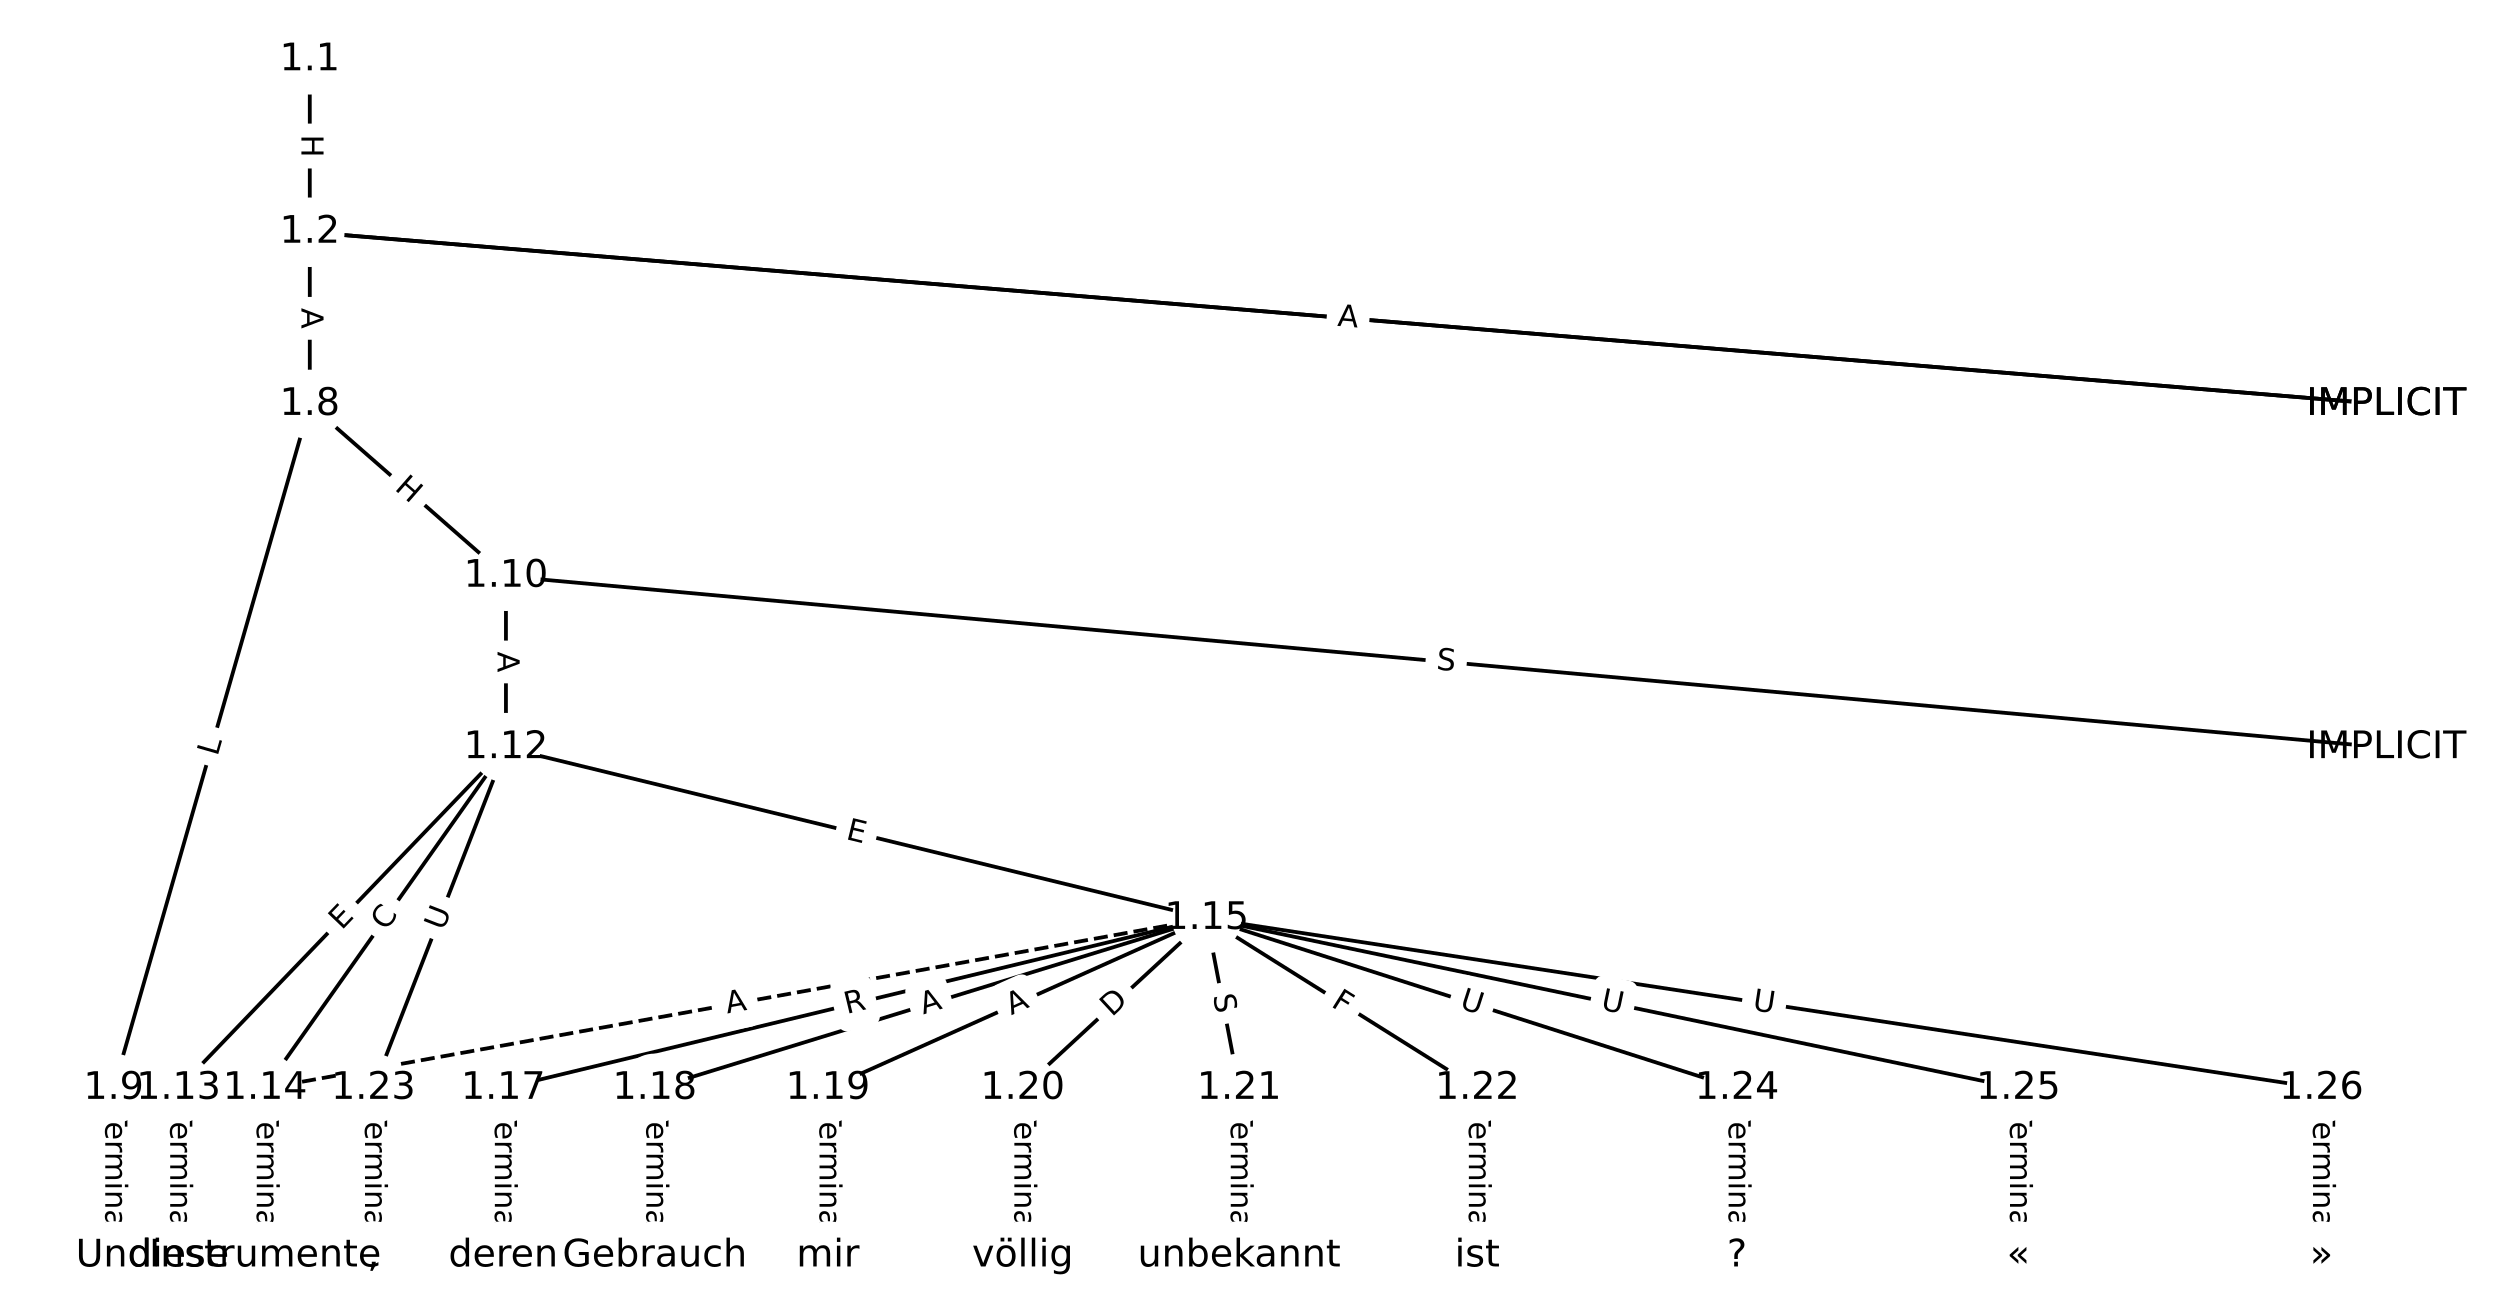 <?xml version="1.0" encoding="UTF-8"?>
<!DOCTYPE svg  PUBLIC '-//W3C//DTD SVG 1.1//EN'  'http://www.w3.org/Graphics/SVG/1.1/DTD/svg11.dtd'>
<svg width="658.67pt" height="346.67pt" version="1.1" viewBox="0 0 658.67 346.67" xmlns="http://www.w3.org/2000/svg" xmlns:xlink="http://www.w3.org/1999/xlink">
<defs>
<style type="text/css">*{stroke-linecap:butt;stroke-linejoin:round;}</style>
</defs>
<path d="m0 346.67h658.67v-346.67h-658.67z" fill="#fff"/>
<g fill="none" stroke="#000">
<path d="m81.62 15.758v45.438" clip-path="url(#a)"/>
<path d="m81.62 61.195 547.11 45.362" clip-path="url(#a)"/>
<path d="m81.62 61.195 547.11 45.362" clip-path="url(#a)"/>
<path d="m81.62 61.195v45.362" clip-path="url(#a)"/>
<path d="m81.62 106.56-51.681 180.2" clip-path="url(#a)"/>
<path d="m81.62 106.56 51.681 45.27" clip-path="url(#a)"/>
<path d="m29.939 286.76v44.154" clip-path="url(#a)"/>
<path d="m133.3 151.83 495.43 45.156" clip-path="url(#a)"/>
<path d="m133.3 151.83v45.156" clip-path="url(#a)"/>
<path d="m133.3 196.98-86.254 89.771" clip-path="url(#a)"/>
<path d="m133.3 196.98-63.443 89.771" clip-path="url(#a)"/>
<path d="m133.3 196.98 184.63 45.003" clip-path="url(#a)"/>
<path d="m133.3 196.98-34.929 89.771" clip-path="url(#a)"/>
<path d="m47.048 286.76v44.154" clip-path="url(#a)"/>
<path d="m69.859 286.76v44.154" clip-path="url(#a)"/>
<path d="m317.93 241.99-248.07 44.768" clip-path="url(#a)" stroke-dasharray="3.7,1.6"/>
<path d="m317.93 241.99-185.34 44.768" clip-path="url(#a)"/>
<path d="m317.93 241.99-145.42 44.768" clip-path="url(#a)"/>
<path d="m317.93 241.99-99.798 44.768" clip-path="url(#a)"/>
<path d="m317.93 241.99-48.473 44.768" clip-path="url(#a)"/>
<path d="m317.93 241.99 8.554 44.768" clip-path="url(#a)"/>
<path d="m317.93 241.99 71.284 44.768" clip-path="url(#a)"/>
<path d="m317.93 241.99 139.72 44.768" clip-path="url(#a)"/>
<path d="m317.93 241.99 213.85 44.768" clip-path="url(#a)"/>
<path d="m317.93 241.99 293.69 44.768" clip-path="url(#a)"/>
<path d="m132.59 286.76v44.154" clip-path="url(#a)"/>
<path d="m172.51 286.76v44.154" clip-path="url(#a)"/>
<path d="m218.13 286.76v44.154" clip-path="url(#a)"/>
<path d="m269.45 286.76v44.154" clip-path="url(#a)"/>
<path d="m326.48 286.76v44.154" clip-path="url(#a)"/>
<path d="m389.21 286.76v44.154" clip-path="url(#a)"/>
<path d="m98.372 286.76v44.154" clip-path="url(#a)"/>
<path d="m457.65 286.76v44.154" clip-path="url(#a)"/>
<path d="m531.78 286.76v44.154" clip-path="url(#a)"/>
<path d="m611.62 286.76v44.154" clip-path="url(#a)"/>
</g>
<path d="m75.349 35.468v6.016q0 2.4 2.4 2.4h7.742q2.4 0 2.4-2.4v-6.016q0-2.4-2.4-2.4h-7.742q-2.4 0-2.4 2.4z" clip-path="url(#a)" fill="#fff" stroke="#fff"/>
<g clip-path="url(#a)">
<defs>
<path id="aa" d="m9.812 72.906h9.859v-29.891h35.844v29.891h9.859v-72.906h-9.859v34.719h-35.844v-34.719h-9.859z"/>
</defs>
<g transform="translate(79.413 35.468) rotate(90) scale(.08 -.08)">
<use xlink:href="#aa"/>
</g>
</g>
<path d="m352.25 89.927 4.807 0.399q2.392 0.198 2.59-2.193l0.64-7.716q0.198-2.392-2.193-2.59l-4.807-0.399q-2.392-0.198-2.59 2.193l-0.64 7.716q-0.198 2.392 2.193 2.59z" clip-path="url(#a)" fill="#fff" stroke="#fff"/>
<g clip-path="url(#a)">
<defs>
<path id="q" d="m19.672 64.797v-27.391h12.406q6.891 0 10.641 3.562 3.766 3.562 3.766 10.156 0 6.547-3.766 10.109-3.75 3.562-10.641 3.562zm-9.859 8.109h22.266q12.266 0 18.531-5.547 6.281-5.547 6.281-16.234 0-10.797-6.281-16.312-6.266-5.516-18.531-5.516h-12.406v-29.297h-9.859z"/>
</defs>
<g transform="translate(352.59 85.877) rotate(4.74) scale(.08 -.08)">
<use xlink:href="#q"/>
</g>
</g>
<path d="m351.93 89.9 5.454 0.452q2.392 0.198 2.59-2.193l0.64-7.716q0.198-2.392-2.193-2.59l-5.454-0.452q-2.392-0.198-2.59 2.193l-0.64 7.716q-0.198 2.392 2.193 2.59z" clip-path="url(#a)" fill="#fff" stroke="#fff"/>
<g clip-path="url(#a)">
<defs>
<path id="o" d="m34.188 63.188-13.391-36.281h26.812zm-5.578 9.719h11.188l27.781-72.906h-10.25l-6.641 18.703h-32.859l-6.641-18.703h-10.406z"/>
</defs>
<g transform="translate(352.26 85.85) rotate(4.74) scale(.08 -.08)">
<use xlink:href="#o"/>
</g>
</g>
<path d="m75.349 81.14v5.473q0 2.4 2.4 2.4h7.742q2.4 0 2.4-2.4v-5.473q0-2.4-2.4-2.4h-7.742q-2.4 0-2.4 2.4z" clip-path="url(#a)" fill="#fff" stroke="#fff"/>
<g clip-path="url(#a)">
<g transform="translate(79.413 81.14) rotate(90) scale(.08 -.08)">
<use xlink:href="#o"/>
</g>
</g>
<path d="m61.194 200.53 1.229-4.285q0.662-2.307-1.645-2.969l-7.442-2.135q-2.307-0.662-2.969 1.645l-1.229 4.285q-0.662 2.307 1.645 2.969l7.442 2.135q2.307 0.662 2.969-1.645z" clip-path="url(#a)" fill="#fff" stroke="#fff"/>
<g clip-path="url(#a)">
<defs>
<path id="r" d="m9.812 72.906h9.859v-64.609h35.5v-8.297h-45.359z"/>
</defs>
<g transform="translate(57.287 199.41) rotate(-73.997) scale(.08 -.08)">
<use xlink:href="#r"/>
</g>
</g>
<path d="m101.07 131.93 4.526 3.964q1.805 1.581 3.387-0.224l5.102-5.824q1.581-1.805-0.224-3.387l-4.526-3.964q-1.805-1.581-3.387 0.224l-5.102 5.824q-1.581 1.805 0.224 3.387z" clip-path="url(#a)" fill="#fff" stroke="#fff"/>
<g clip-path="url(#a)">
<g transform="translate(103.74 128.87) rotate(41.217) scale(.08 -.08)">
<use xlink:href="#aa"/>
</g>
</g>
<path d="m23.668 291.93v33.808q0 2.4 2.4 2.4h7.742q2.4 0 2.4-2.4v-33.808q0-2.4-2.4-2.4h-7.742q-2.4 0-2.4 2.4z" clip-path="url(#a)" fill="#fff" stroke="#fff"/>
<g clip-path="url(#a)">
<defs>
<path id="i" d="m-0.297 72.906h61.672v-8.312h-25.875v-64.594h-9.906v64.594h-25.891z"/>
<path id="d" d="m56.203 29.594v-4.391h-41.312q0.594-9.281 5.594-14.141t13.938-4.859q5.172 0 10.031 1.266t9.656 3.812v-8.5q-4.844-2.047-9.922-3.125t-10.297-1.078q-13.094 0-20.734 7.609-7.641 7.625-7.641 20.625 0 13.422 7.25 21.297 7.25 7.891 19.562 7.891 11.031 0 17.453-7.109 6.422-7.094 6.422-19.297zm-8.984 2.641q-0.094 7.359-4.125 11.75-4.031 4.406-10.672 4.406-7.516 0-12.031-4.25t-5.203-11.969z"/>
<path id="g" d="m41.109 46.297q-1.516 0.875-3.297 1.281-1.781 0.422-3.922 0.422-7.625 0-11.703-4.953t-4.078-14.234v-28.812h-9.031v54.688h9.031v-8.5q2.844 4.984 7.375 7.391 4.547 2.422 11.047 2.422 0.922 0 2.047-0.125 1.125-0.109 2.484-0.359z"/>
<path id="k" d="m52 44.188q3.375 6.062 8.062 8.938t11.031 2.875q8.547 0 13.188-5.984 4.641-5.969 4.641-17v-33.016h-9.031v32.719q0 7.859-2.797 11.656-2.781 3.812-8.484 3.812-6.984 0-11.047-4.641-4.047-4.625-4.047-12.641v-30.906h-9.031v32.719q0 7.906-2.781 11.688t-8.594 3.781q-6.891 0-10.953-4.656-4.047-4.656-4.047-12.625v-30.906h-9.031v54.688h9.031v-8.5q3.078 5.031 7.375 7.422t10.203 2.391q5.969 0 10.141-3.031 4.172-3.016 6.172-8.781z"/>
<path id="h" d="m9.422 54.688h8.984v-54.688h-8.984zm0 21.297h8.984v-11.391h-8.984z"/>
<path id="e" d="m54.891 33.016v-33.016h-8.984v32.719q0 7.766-3.031 11.609-3.031 3.859-9.078 3.859-7.281 0-11.484-4.641-4.203-4.625-4.203-12.641v-30.906h-9.031v54.688h9.031v-8.5q3.234 4.938 7.594 7.375 4.375 2.438 10.094 2.438 9.422 0 14.25-5.828 4.844-5.828 4.844-17.156z"/>
<path id="j" d="m34.281 27.484q-10.891 0-15.094-2.484t-4.203-8.5q0-4.781 3.156-7.594 3.156-2.797 8.562-2.797 7.484 0 12 5.297t4.516 14.078v2zm17.922 3.719v-31.203h-8.984v8.297q-3.078-4.969-7.672-7.344t-11.234-2.375q-8.391 0-13.359 4.719-4.953 4.719-4.953 12.625 0 9.219 6.172 13.906 6.188 4.688 18.438 4.688h12.609v0.891q0 6.203-4.078 9.594t-11.453 3.391q-4.688 0-9.141-1.125-4.438-1.125-8.531-3.375v8.312q4.922 1.906 9.562 2.844 4.641 0.953 9.031 0.953 11.875 0 17.734-6.156 5.859-6.141 5.859-18.641z"/>
<path id="l" d="m9.422 75.984h8.984v-75.984h-8.984z"/>
</defs>
<g transform="translate(27.732 291.93) rotate(90) scale(.08 -.08)">
<use xlink:href="#i"/>
<use x="44.084" xlink:href="#d"/>
<use x="105.607" xlink:href="#g"/>
<use x="144.971" xlink:href="#k"/>
<use x="242.383" xlink:href="#h"/>
<use x="270.166" xlink:href="#e"/>
<use x="333.545" xlink:href="#j"/>
<use x="394.824" xlink:href="#l"/>
</g>
</g>
<path d="m377.92 180.42 5.058 0.461q2.39 0.218 2.608-2.172l0.703-7.71q0.218-2.39-2.172-2.608l-5.058-0.461q-2.39-0.218-2.608 2.172l-0.703 7.71q-0.218 2.39 2.172 2.608z" clip-path="url(#a)" fill="#fff" stroke="#fff"/>
<g clip-path="url(#a)">
<defs>
<path id="z" d="m53.516 70.516v-9.625q-5.609 2.688-10.594 4-4.984 1.328-9.625 1.328-8.047 0-12.422-3.125t-4.375-8.891q0-4.844 2.906-7.312 2.906-2.453 11.016-3.969l5.953-1.219q11.031-2.109 16.281-7.406t5.25-14.172q0-10.609-7.109-16.078-7.094-5.469-20.812-5.469-5.172 0-11.016 1.172-5.828 1.172-12.078 3.469v10.156q6-3.359 11.766-5.078 5.766-1.703 11.328-1.703 8.438 0 13.031 3.312 4.594 3.328 4.594 9.484 0 5.359-3.297 8.391t-10.812 4.547l-6.016 1.172q-11.031 2.188-15.969 6.875-4.922 4.688-4.922 13.047 0 9.672 6.812 15.234t18.766 5.562q5.141 0 10.453-0.938 5.328-0.922 10.891-2.766z"/>
</defs>
<g transform="translate(378.29 176.37) rotate(5.208) scale(.08 -.08)">
<use xlink:href="#z"/>
</g>
</g>
<path d="m127.03 171.67v5.473q0 2.4 2.4 2.4h7.742q2.4 0 2.4-2.4v-5.473q0-2.4-2.4-2.4h-7.742q-2.4 0-2.4 2.4z" clip-path="url(#a)" fill="#fff" stroke="#fff"/>
<g clip-path="url(#a)">
<g transform="translate(131.09 171.67) rotate(90) scale(.08 -.08)">
<use xlink:href="#o"/>
</g>
</g>
<path d="m92.946 248.04 3.502-3.645q1.663-1.731-0.068-3.393l-5.583-5.364q-1.731-1.663-3.393 0.068l-3.502 3.645q-1.663 1.731 0.068 3.393l5.583 5.364q1.731 1.663 3.393-0.068z" clip-path="url(#a)" fill="#fff" stroke="#fff"/>
<g clip-path="url(#a)">
<defs>
<path id="ab" d="m9.812 72.906h46.094v-8.312h-36.234v-21.578h34.719v-8.297h-34.719v-26.422h37.109v-8.297h-46.969z"/>
</defs>
<g transform="translate(90.015 245.22) rotate(-46.145) scale(.08 -.08)">
<use xlink:href="#ab"/>
</g>
</g>
<path d="m105.09 247.77 3.224-4.562q1.385-1.96-0.575-3.345l-6.323-4.468q-1.96-1.385-3.345 0.575l-3.224 4.562q-1.385 1.96 0.575 3.345l6.323 4.468q1.96 1.385 3.345-0.575z" clip-path="url(#a)" fill="#fff" stroke="#fff"/>
<g clip-path="url(#a)">
<defs>
<path id="s" d="m64.406 67.281v-10.391q-4.984 4.641-10.625 6.922-5.641 2.297-11.984 2.297-12.5 0-19.141-7.641t-6.641-22.094q0-14.406 6.641-22.047t19.141-7.641q6.344 0 11.984 2.297t10.625 6.938v-10.312q-5.172-3.516-10.969-5.281-5.781-1.75-12.219-1.75-16.562 0-26.094 10.125-9.516 10.141-9.516 27.672 0 17.578 9.516 27.703 9.531 10.141 26.094 10.141 6.531 0 12.312-1.734 5.797-1.734 10.875-5.203z"/>
</defs>
<g transform="translate(101.77 245.42) rotate(-54.75) scale(.08 -.08)">
<use xlink:href="#s"/>
</g>
</g>
<path d="m221.67 224.98 4.911 1.197q2.332 0.568 2.9-1.763l1.834-7.522q0.568-2.332-1.763-2.9l-4.911-1.197q-2.332-0.568-2.9 1.763l-1.834 7.522q-0.568 2.332 1.763 2.9z" clip-path="url(#a)" fill="#fff" stroke="#fff"/>
<g clip-path="url(#a)">
<g transform="translate(222.64 221.03) rotate(13.699) scale(.08 -.08)">
<use xlink:href="#ab"/>
</g>
</g>
<path d="m120.62 246.87 2.123-5.457q0.87-2.237-1.366-3.107l-7.216-2.808q-2.237-0.87-3.107 1.366l-2.123 5.457q-0.87 2.237 1.366 3.107l7.216 2.808q2.237 0.87 3.107-1.366z" clip-path="url(#a)" fill="#fff" stroke="#fff"/>
<g clip-path="url(#a)">
<defs>
<path id="p" d="m8.688 72.906h9.922v-44.297q0-11.719 4.234-16.875 4.25-5.141 13.781-5.141 9.469 0 13.719 5.141 4.25 5.156 4.25 16.875v44.297h9.906v-45.516q0-14.25-7.062-21.531-7.047-7.281-20.812-7.281-13.828 0-20.891 7.281-7.047 7.281-7.047 21.531z"/>
</defs>
<g transform="translate(116.83 245.4) rotate(-68.739) scale(.08 -.08)">
<use xlink:href="#p"/>
</g>
</g>
<path d="m40.776 291.93v33.808q0 2.4 2.4 2.4h7.742q2.4 0 2.4-2.4v-33.808q0-2.4-2.4-2.4h-7.742q-2.4 0-2.4 2.4z" clip-path="url(#a)" fill="#fff" stroke="#fff"/>
<g clip-path="url(#a)">
<g transform="translate(44.84 291.93) rotate(90) scale(.08 -.08)">
<use xlink:href="#i"/>
<use x="44.084" xlink:href="#d"/>
<use x="105.607" xlink:href="#g"/>
<use x="144.971" xlink:href="#k"/>
<use x="242.383" xlink:href="#h"/>
<use x="270.166" xlink:href="#e"/>
<use x="333.545" xlink:href="#j"/>
<use x="394.824" xlink:href="#l"/>
</g>
</g>
<path d="m63.587 291.93v33.808q0 2.4 2.4 2.4h7.742q2.4 0 2.4-2.4v-33.808q0-2.4-2.4-2.4h-7.742q-2.4 0-2.4 2.4z" clip-path="url(#a)" fill="#fff" stroke="#fff"/>
<g clip-path="url(#a)">
<g transform="translate(67.651 291.93) rotate(90) scale(.08 -.08)">
<use xlink:href="#i"/>
<use x="44.084" xlink:href="#d"/>
<use x="105.607" xlink:href="#g"/>
<use x="144.971" xlink:href="#k"/>
<use x="242.383" xlink:href="#h"/>
<use x="270.166" xlink:href="#e"/>
<use x="333.545" xlink:href="#j"/>
<use x="394.824" xlink:href="#l"/>
</g>
</g>
<path d="m192.31 271.03 5.386-0.972q2.362-0.426 1.936-2.788l-1.375-7.619q-0.426-2.362-2.788-1.936l-5.386 0.972q-2.362 0.426-1.936 2.788l1.375 7.619q0.426 2.362 2.788 1.936z" clip-path="url(#a)" fill="#fff" stroke="#fff"/>
<g clip-path="url(#a)">
<g transform="translate(191.59 267.03) rotate(-10.23) scale(.08 -.08)">
<use xlink:href="#o"/>
</g>
</g>
<path d="m224.03 271.12 5.403-1.305q2.333-0.564 1.769-2.896l-1.818-7.526q-0.564-2.333-2.896-1.769l-5.403 1.305q-2.333 0.564-1.769 2.896l1.818 7.526q0.564 2.333 2.896 1.769z" clip-path="url(#a)" fill="#fff" stroke="#fff"/>
<g clip-path="url(#a)">
<defs>
<path id="aj" d="m44.391 34.188q3.172-1.078 6.172-4.594t6.031-9.672l10.016-19.922h-10.609l-9.312 18.703q-3.625 7.328-7.016 9.719t-9.25 2.391h-10.75v-30.812h-9.859v72.906h22.266q12.5 0 18.656-5.234 6.156-5.219 6.156-15.766 0-6.891-3.203-11.438-3.203-4.531-9.297-6.281zm-24.719 30.609v-25.875h12.406q7.125 0 10.766 3.297t3.641 9.688-3.641 9.641-10.766 3.25z"/>
</defs>
<g transform="translate(223.07 267.17) rotate(-13.58) scale(.08 -.08)">
<use xlink:href="#aj"/>
</g>
</g>
<path d="m244.45 271.17 5.23-1.61q2.294-0.706 1.588-3l-2.278-7.4q-0.706-2.294-3-1.588l-5.23 1.61q-2.294 0.706-1.588 3l2.278 7.4q0.706 2.294 3 1.588z" clip-path="url(#a)" fill="#fff" stroke="#fff"/>
<g clip-path="url(#a)">
<g transform="translate(243.25 267.29) rotate(-17.111) scale(.08 -.08)">
<use xlink:href="#o"/>
</g>
</g>
<path d="m268.1 271.21 4.993-2.24q2.19-0.982 1.208-3.172l-3.169-7.064q-0.982-2.19-3.172-1.208l-4.993 2.24q-2.19 0.982-1.208 3.172l3.169 7.064q0.982 2.19 3.172 1.208z" clip-path="url(#a)" fill="#fff" stroke="#fff"/>
<g clip-path="url(#a)">
<g transform="translate(266.44 267.5) rotate(-24.16) scale(.08 -.08)">
<use xlink:href="#o"/>
</g>
</g>
<path d="m295.68 271.07 4.525-4.179q1.763-1.628 0.135-3.391l-5.253-5.688q-1.628-1.763-3.391-0.135l-4.525 4.179q-1.763 1.628-0.135 3.391l5.253 5.688q1.628 1.763 3.391 0.135z" clip-path="url(#a)" fill="#fff" stroke="#fff"/>
<g clip-path="url(#a)">
<defs>
<path id="am" d="m19.672 64.797v-56.688h11.922q15.094 0 22.094 6.828 7 6.844 7 21.594 0 14.641-7 21.453t-22.094 6.812zm-9.859 8.109h20.266q21.188 0 31.094-8.812 9.922-8.812 9.922-27.562 0-18.859-9.969-27.703-9.953-8.828-31.047-8.828h-20.266z"/>
</defs>
<g transform="translate(292.93 268.08) rotate(-42.724) scale(.08 -.08)">
<use xlink:href="#am"/>
</g>
</g>
<path d="m315.57 263.05 0.953 4.989q0.45 2.357 2.808 1.907l7.605-1.453q2.357-0.45 1.907-2.808l-0.953-4.989q-0.45-2.357-2.808-1.907l-7.605 1.453q-2.357 0.45-1.907 2.808z" clip-path="url(#a)" fill="#fff" stroke="#fff"/>
<g clip-path="url(#a)">
<g transform="translate(319.56 262.29) rotate(79.183) scale(.08 -.08)">
<use xlink:href="#z"/>
</g>
</g>
<path d="m348.29 268.46 3.897 2.447q2.032 1.276 3.309-0.756l4.118-6.557q1.276-2.032-0.756-3.309l-3.897-2.447q-2.032-1.276-3.309 0.756l-4.118 6.557q-1.276 2.032 0.756 3.309z" clip-path="url(#a)" fill="#fff" stroke="#fff"/>
<g clip-path="url(#a)">
<defs>
<path id="al" d="m9.812 72.906h41.891v-8.312h-32.031v-21.484h28.906v-8.297h-28.906v-34.812h-9.859z"/>
</defs>
<g transform="translate(350.45 265.02) rotate(32.13) scale(.08 -.08)">
<use xlink:href="#al"/>
</g>
</g>
<path d="m383.08 269.45 5.576 1.787q2.285 0.732 3.018-1.553l2.362-7.373q0.732-2.285-1.553-3.018l-5.576-1.787q-2.285-0.732-3.018 1.553l-2.362 7.373q-0.732 2.285 1.553 3.018z" clip-path="url(#a)" fill="#fff" stroke="#fff"/>
<g clip-path="url(#a)">
<g transform="translate(384.32 265.58) rotate(17.767) scale(.08 -.08)">
<use xlink:href="#p"/>
</g>
</g>
<path d="m420.7 269.91 5.731 1.2q2.349 0.492 2.841-1.857l1.586-7.578q0.492-2.349-1.857-2.841l-5.731-1.2q-2.349-0.492-2.841 1.857l-1.586 7.578q-0.492 2.349 1.857 2.841z" clip-path="url(#a)" fill="#fff" stroke="#fff"/>
<g clip-path="url(#a)">
<g transform="translate(421.54 265.93) rotate(11.824) scale(.08 -.08)">
<use xlink:href="#p"/>
</g>
</g>
<path d="m460.93 270.13 5.788 0.882q2.373 0.362 2.734-2.011l1.167-7.654q0.362-2.373-2.011-2.734l-5.788-0.882q-2.373-0.362-2.734 2.011l-1.167 7.654q-0.362 2.373 2.011 2.734z" clip-path="url(#a)" fill="#fff" stroke="#fff"/>
<g clip-path="url(#a)">
<g transform="translate(461.55 266.11) rotate(8.667) scale(.08 -.08)">
<use xlink:href="#p"/>
</g>
</g>
<path d="m126.32 291.93v33.808q0 2.4 2.4 2.4h7.742q2.4 0 2.4-2.4v-33.808q0-2.4-2.4-2.4h-7.742q-2.4 0-2.4 2.4z" clip-path="url(#a)" fill="#fff" stroke="#fff"/>
<g clip-path="url(#a)">
<g transform="translate(130.38 291.93) rotate(90) scale(.08 -.08)">
<use xlink:href="#i"/>
<use x="44.084" xlink:href="#d"/>
<use x="105.607" xlink:href="#g"/>
<use x="144.971" xlink:href="#k"/>
<use x="242.383" xlink:href="#h"/>
<use x="270.166" xlink:href="#e"/>
<use x="333.545" xlink:href="#j"/>
<use x="394.824" xlink:href="#l"/>
</g>
</g>
<path d="m166.24 291.93v33.808q0 2.4 2.4 2.4h7.742q2.4 0 2.4-2.4v-33.808q0-2.4-2.4-2.4h-7.742q-2.4 0-2.4 2.4z" clip-path="url(#a)" fill="#fff" stroke="#fff"/>
<g clip-path="url(#a)">
<g transform="translate(170.3 291.93) rotate(90) scale(.08 -.08)">
<use xlink:href="#i"/>
<use x="44.084" xlink:href="#d"/>
<use x="105.607" xlink:href="#g"/>
<use x="144.971" xlink:href="#k"/>
<use x="242.383" xlink:href="#h"/>
<use x="270.166" xlink:href="#e"/>
<use x="333.545" xlink:href="#j"/>
<use x="394.824" xlink:href="#l"/>
</g>
</g>
<path d="m211.86 291.93v33.808q0 2.4 2.4 2.4h7.742q2.4 0 2.4-2.4v-33.808q0-2.4-2.4-2.4h-7.742q-2.4 0-2.4 2.4z" clip-path="url(#a)" fill="#fff" stroke="#fff"/>
<g clip-path="url(#a)">
<g transform="translate(215.92 291.93) rotate(90) scale(.08 -.08)">
<use xlink:href="#i"/>
<use x="44.084" xlink:href="#d"/>
<use x="105.607" xlink:href="#g"/>
<use x="144.971" xlink:href="#k"/>
<use x="242.383" xlink:href="#h"/>
<use x="270.166" xlink:href="#e"/>
<use x="333.545" xlink:href="#j"/>
<use x="394.824" xlink:href="#l"/>
</g>
</g>
<path d="m263.18 291.93v33.808q0 2.4 2.4 2.4h7.742q2.4 0 2.4-2.4v-33.808q0-2.4-2.4-2.4h-7.742q-2.4 0-2.4 2.4z" clip-path="url(#a)" fill="#fff" stroke="#fff"/>
<g clip-path="url(#a)">
<g transform="translate(267.25 291.93) rotate(90) scale(.08 -.08)">
<use xlink:href="#i"/>
<use x="44.084" xlink:href="#d"/>
<use x="105.607" xlink:href="#g"/>
<use x="144.971" xlink:href="#k"/>
<use x="242.383" xlink:href="#h"/>
<use x="270.166" xlink:href="#e"/>
<use x="333.545" xlink:href="#j"/>
<use x="394.824" xlink:href="#l"/>
</g>
</g>
<path d="m320.21 291.93v33.808q0 2.4 2.4 2.4h7.742q2.4 0 2.4-2.4v-33.808q0-2.4-2.4-2.4h-7.742q-2.4 0-2.4 2.4z" clip-path="url(#a)" fill="#fff" stroke="#fff"/>
<g clip-path="url(#a)">
<g transform="translate(324.27 291.93) rotate(90) scale(.08 -.08)">
<use xlink:href="#i"/>
<use x="44.084" xlink:href="#d"/>
<use x="105.607" xlink:href="#g"/>
<use x="144.971" xlink:href="#k"/>
<use x="242.383" xlink:href="#h"/>
<use x="270.166" xlink:href="#e"/>
<use x="333.545" xlink:href="#j"/>
<use x="394.824" xlink:href="#l"/>
</g>
</g>
<path d="m382.94 291.93v33.808q0 2.4 2.4 2.4h7.742q2.4 0 2.4-2.4v-33.808q0-2.4-2.4-2.4h-7.742q-2.4 0-2.4 2.4z" clip-path="url(#a)" fill="#fff" stroke="#fff"/>
<g clip-path="url(#a)">
<g transform="translate(387 291.93) rotate(90) scale(.08 -.08)">
<use xlink:href="#i"/>
<use x="44.084" xlink:href="#d"/>
<use x="105.607" xlink:href="#g"/>
<use x="144.971" xlink:href="#k"/>
<use x="242.383" xlink:href="#h"/>
<use x="270.166" xlink:href="#e"/>
<use x="333.545" xlink:href="#j"/>
<use x="394.824" xlink:href="#l"/>
</g>
</g>
<path d="m92.101 291.93v33.808q0 2.4 2.4 2.4h7.742q2.4 0 2.4-2.4v-33.808q0-2.4-2.4-2.4h-7.742q-2.4 0-2.4 2.4z" clip-path="url(#a)" fill="#fff" stroke="#fff"/>
<g clip-path="url(#a)">
<g transform="translate(96.165 291.93) rotate(90) scale(.08 -.08)">
<use xlink:href="#i"/>
<use x="44.084" xlink:href="#d"/>
<use x="105.607" xlink:href="#g"/>
<use x="144.971" xlink:href="#k"/>
<use x="242.383" xlink:href="#h"/>
<use x="270.166" xlink:href="#e"/>
<use x="333.545" xlink:href="#j"/>
<use x="394.824" xlink:href="#l"/>
</g>
</g>
<path d="m451.37 291.93v33.808q0 2.4 2.4 2.4h7.742q2.4 0 2.4-2.4v-33.808q0-2.4-2.4-2.4h-7.742q-2.4 0-2.4 2.4z" clip-path="url(#a)" fill="#fff" stroke="#fff"/>
<g clip-path="url(#a)">
<g transform="translate(455.44 291.93) rotate(90) scale(.08 -.08)">
<use xlink:href="#i"/>
<use x="44.084" xlink:href="#d"/>
<use x="105.607" xlink:href="#g"/>
<use x="144.971" xlink:href="#k"/>
<use x="242.383" xlink:href="#h"/>
<use x="270.166" xlink:href="#e"/>
<use x="333.545" xlink:href="#j"/>
<use x="394.824" xlink:href="#l"/>
</g>
</g>
<path d="m525.51 291.93v33.808q0 2.4 2.4 2.4h7.742q2.4 0 2.4-2.4v-33.808q0-2.4-2.4-2.4h-7.742q-2.4 0-2.4 2.4z" clip-path="url(#a)" fill="#fff" stroke="#fff"/>
<g clip-path="url(#a)">
<g transform="translate(529.57 291.93) rotate(90) scale(.08 -.08)">
<use xlink:href="#i"/>
<use x="44.084" xlink:href="#d"/>
<use x="105.607" xlink:href="#g"/>
<use x="144.971" xlink:href="#k"/>
<use x="242.383" xlink:href="#h"/>
<use x="270.166" xlink:href="#e"/>
<use x="333.545" xlink:href="#j"/>
<use x="394.824" xlink:href="#l"/>
</g>
</g>
<path d="m605.35 291.93v33.808q0 2.4 2.4 2.4h7.742q2.4 0 2.4-2.4v-33.808q0-2.4-2.4-2.4h-7.742q-2.4 0-2.4 2.4z" clip-path="url(#a)" fill="#fff" stroke="#fff"/>
<g clip-path="url(#a)">
<g transform="translate(609.41 291.93) rotate(90) scale(.08 -.08)">
<use xlink:href="#i"/>
<use x="44.084" xlink:href="#d"/>
<use x="105.607" xlink:href="#g"/>
<use x="144.971" xlink:href="#k"/>
<use x="242.383" xlink:href="#h"/>
<use x="270.166" xlink:href="#e"/>
<use x="333.545" xlink:href="#j"/>
<use x="394.824" xlink:href="#l"/>
</g>
</g>
<defs>
<path id="b" d="m0 8.66c2.297 0 4.5-0.912 6.124-2.537 1.624-1.624 2.537-3.827 2.537-6.124s-0.912-4.5-2.537-6.124c-1.624-1.624-3.827-2.537-6.124-2.537s-4.5 0.912-6.124 2.537c-1.624 1.624-2.537 3.827-2.537 6.124s0.912 4.5 2.537 6.124c1.624 1.624 3.827 2.537 6.124 2.537z"/>
</defs>
<g clip-path="url(#a)" fill="#ffffff" stroke="#ffffff">
<use x="29.939" y="330.909" xlink:href="#b"/>
<use x="47.048" y="330.909" xlink:href="#b"/>
<use x="69.859" y="330.909" xlink:href="#b"/>
<use x="98.372" y="330.909" xlink:href="#b"/>
<use x="132.589" y="330.909" xlink:href="#b"/>
<use x="172.508" y="330.909" xlink:href="#b"/>
<use x="218.13" y="330.909" xlink:href="#b"/>
<use x="269.455" y="330.909" xlink:href="#b"/>
<use x="326.482" y="330.909" xlink:href="#b"/>
<use x="389.212" y="330.909" xlink:href="#b"/>
<use x="457.645" y="330.909" xlink:href="#b"/>
<use x="531.781" y="330.909" xlink:href="#b"/>
<use x="611.619" y="330.909" xlink:href="#b"/>
<use x="628.727" y="106.557" xlink:href="#b"/>
<use x="628.727" y="106.557" xlink:href="#b"/>
<use x="628.727" y="196.984" xlink:href="#b"/>
<use x="81.62" y="15.758" xlink:href="#b"/>
<use x="81.62" y="61.195" xlink:href="#b"/>
<use x="81.62" y="106.557" xlink:href="#b"/>
<use x="29.939" y="286.755" xlink:href="#b"/>
<use x="133.302" y="151.827" xlink:href="#b"/>
<use x="133.302" y="196.984" xlink:href="#b"/>
<use x="47.048" y="286.755" xlink:href="#b"/>
<use x="69.859" y="286.755" xlink:href="#b"/>
<use x="317.928" y="241.987" xlink:href="#b"/>
<use x="132.589" y="286.755" xlink:href="#b"/>
<use x="172.508" y="286.755" xlink:href="#b"/>
<use x="218.13" y="286.755" xlink:href="#b"/>
<use x="269.455" y="286.755" xlink:href="#b"/>
<use x="326.482" y="286.755" xlink:href="#b"/>
<use x="389.212" y="286.755" xlink:href="#b"/>
<use x="98.372" y="286.755" xlink:href="#b"/>
<use x="457.645" y="286.755" xlink:href="#b"/>
<use x="531.781" y="286.755" xlink:href="#b"/>
<use x="611.619" y="286.755" xlink:href="#b"/>
</g>
<g clip-path="url(#a)">
<defs>
<path id="x" d="m45.406 46.391v29.594h8.984v-75.984h-8.984v8.203q-2.828-4.875-7.156-7.25-4.312-2.375-10.375-2.375-9.906 0-16.141 7.906-6.219 7.922-6.219 20.812t6.219 20.797q6.234 7.906 16.141 7.906 6.062 0 10.375-2.375 4.328-2.359 7.156-7.234zm-30.609-19.094q0-9.906 4.078-15.547t11.203-5.641 11.219 5.641q4.109 5.641 4.109 15.547t-4.109 15.547q-4.094 5.641-11.219 5.641t-11.203-5.641-4.078-15.547z"/>
</defs>
<g transform="translate(19.937 333.67) scale(.1 -.1)">
<use xlink:href="#p"/>
<use x="73.193" xlink:href="#e"/>
<use x="136.572" xlink:href="#x"/>
</g>
</g>
<g clip-path="url(#a)">
<defs>
<path id="w" d="m44.281 53.078v-8.5q-3.797 1.953-7.906 2.922-4.094 0.984-8.5 0.984-6.688 0-10.031-2.047t-3.344-6.156q0-3.125 2.391-4.906t9.625-3.391l3.078-0.688q9.562-2.047 13.594-5.781t4.031-10.422q0-7.625-6.031-12.078-6.031-4.438-16.578-4.438-4.391 0-9.156 0.859t-10.031 2.562v9.281q4.984-2.594 9.812-3.891 4.828-1.281 9.578-1.281 6.344 0 9.75 2.172 3.422 2.172 3.422 6.125 0 3.656-2.469 5.609-2.453 1.953-10.812 3.766l-3.125 0.734q-8.344 1.75-12.062 5.391-3.703 3.641-3.703 9.984 0 7.719 5.469 11.906 5.469 4.203 15.531 4.203 4.969 0 9.359-0.734 4.406-0.719 8.109-2.188z"/>
</defs>
<g transform="translate(33.727 333.67) scale(.1 -.1)">
<use xlink:href="#x"/>
<use x="63.477" xlink:href="#h"/>
<use x="91.26" xlink:href="#d"/>
<use x="152.783" xlink:href="#w"/>
<use x="204.883" xlink:href="#d"/>
</g>
</g>
<g clip-path="url(#a)">
<defs>
<path id="m" d="m9.812 72.906h9.859v-72.906h-9.859z"/>
<path id="t" d="m18.312 70.219v-15.531h18.5v-6.984h-18.5v-29.688q0-6.688 1.828-8.594t7.453-1.906h9.219v-7.516h-9.219q-10.406 0-14.359 3.875-3.953 3.891-3.953 14.141v29.688h-6.594v6.984h6.594v15.531z"/>
<path id="v" d="m8.5 21.578v33.109h8.984v-32.766q0-7.766 3.016-11.656 3.031-3.875 9.094-3.875 7.266 0 11.484 4.641 4.234 4.641 4.234 12.656v31h8.984v-54.688h-8.984v8.406q-3.266-4.984-7.594-7.406-4.312-2.422-10.031-2.422-9.422 0-14.312 5.859-4.875 5.859-4.875 17.141z"/>
</defs>
<g transform="translate(39.273 333.67) scale(.1 -.1)">
<use xlink:href="#m"/>
<use x="29.492" xlink:href="#e"/>
<use x="92.871" xlink:href="#w"/>
<use x="144.971" xlink:href="#t"/>
<use x="184.18" xlink:href="#g"/>
<use x="225.293" xlink:href="#v"/>
<use x="288.672" xlink:href="#k"/>
<use x="386.084" xlink:href="#d"/>
<use x="447.607" xlink:href="#e"/>
<use x="510.986" xlink:href="#t"/>
<use x="550.195" xlink:href="#d"/>
</g>
</g>
<g clip-path="url(#a)">
<defs>
<path id="aq" d="m11.719 12.406h10.297v-8.406l-8-15.625h-6.297l4 15.625z"/>
</defs>
<g transform="translate(96.783 333.67) scale(.1 -.1)">
<use xlink:href="#aq"/>
</g>
</g>
<g clip-path="url(#a)">
<g transform="translate(118.15 333.67) scale(.1 -.1)">
<use xlink:href="#x"/>
<use x="63.477" xlink:href="#d"/>
<use x="125" xlink:href="#g"/>
<use x="163.863" xlink:href="#d"/>
<use x="225.387" xlink:href="#e"/>
</g>
</g>
<g clip-path="url(#a)">
<defs>
<path id="ak" d="m59.516 10.406v19.578h-16.109v8.109h25.875v-31.312q-5.703-4.047-12.594-6.125-6.875-2.078-14.688-2.078-17.094 0-26.75 9.984-9.641 10-9.641 27.812 0 17.875 9.641 27.859 9.656 9.984 26.75 9.984 7.125 0 13.547-1.766 6.422-1.75 11.844-5.172v-10.5q-5.469 4.641-11.625 6.984t-12.938 2.344q-13.391 0-20.109-7.469-6.703-7.469-6.703-22.266 0-14.75 6.703-22.219 6.719-7.469 20.109-7.469 5.219 0 9.312 0.906 4.109 0.906 7.375 2.812z"/>
<path id="y" d="m48.688 27.297q0 9.906-4.078 15.547t-11.203 5.641q-7.141 0-11.219-5.641t-4.078-15.547 4.078-15.547 11.219-5.641q7.125 0 11.203 5.641t4.078 15.547zm-30.578 19.094q2.844 4.875 7.156 7.234 4.328 2.375 10.328 2.375 9.969 0 16.188-7.906 6.234-7.906 6.234-20.797t-6.234-20.812q-6.219-7.906-16.188-7.906-6 0-10.328 2.375-4.312 2.375-7.156 7.25v-8.203h-9.031v75.984h9.031z"/>
<path id="ai" d="m48.781 52.594v-8.406q-3.812 2.109-7.641 3.156t-7.734 1.047q-8.75 0-13.594-5.547-4.828-5.531-4.828-15.547t4.828-15.562q4.844-5.531 13.594-5.531 3.906 0 7.734 1.047t7.641 3.156v-8.312q-3.766-1.75-7.797-2.625-4.016-0.891-8.562-0.891-12.359 0-19.641 7.766-7.266 7.766-7.266 20.953 0 13.375 7.344 21.031 7.359 7.672 20.156 7.672 4.141 0 8.094-0.859 3.953-0.844 7.672-2.547z"/>
<path id="aw" d="m54.891 33.016v-33.016h-8.984v32.719q0 7.766-3.031 11.609-3.031 3.859-9.078 3.859-7.281 0-11.484-4.641-4.203-4.625-4.203-12.641v-30.906h-9.031v75.984h9.031v-29.797q3.234 4.938 7.594 7.375 4.375 2.438 10.094 2.438 9.422 0 14.25-5.828 4.844-5.828 4.844-17.156z"/>
</defs>
<g transform="translate(148.18 333.67) scale(.1 -.1)">
<use xlink:href="#ak"/>
<use x="77.49" xlink:href="#d"/>
<use x="139.014" xlink:href="#y"/>
<use x="202.49" xlink:href="#g"/>
<use x="243.604" xlink:href="#j"/>
<use x="304.883" xlink:href="#v"/>
<use x="368.262" xlink:href="#ai"/>
<use x="423.242" xlink:href="#aw"/>
</g>
</g>
<g clip-path="url(#a)">
<g transform="translate(209.82 333.67) scale(.1 -.1)">
<use xlink:href="#k"/>
<use x="97.412" xlink:href="#h"/>
<use x="125.195" xlink:href="#g"/>
</g>
</g>
<g clip-path="url(#a)">
<defs>
<path id="au" d="m2.984 54.688h9.516l17.094-45.891 17.094 45.891h9.516l-20.516-54.688h-12.203z"/>
<path id="ar" d="m30.609 48.391q-7.219 0-11.422-5.641t-4.203-15.453 4.172-15.453q4.188-5.641 11.453-5.641 7.188 0 11.375 5.656 4.203 5.672 4.203 15.438 0 9.719-4.203 15.406-4.188 5.688-11.375 5.688zm0 7.609q11.719 0 18.406-7.625 6.703-7.609 6.703-21.078 0-13.422-6.703-21.078-6.688-7.641-18.406-7.641-11.766 0-18.438 7.641-6.656 7.656-6.656 21.078 0 13.469 6.656 21.078 6.672 7.625 18.438 7.625zm4.609 19.781h9.906v-9.859h-9.906zm-19.094 0h9.906v-9.859h-9.906z"/>
<path id="ax" d="m45.406 27.984q0 9.766-4.031 15.125-4.016 5.375-11.297 5.375-7.219 0-11.25-5.375-4.031-5.359-4.031-15.125 0-9.719 4.031-15.094t11.25-5.375q7.281 0 11.297 5.375 4.031 5.375 4.031 15.094zm8.984-21.203q0-13.953-6.203-20.766-6.188-6.812-18.984-6.812-4.734 0-8.938 0.703t-8.156 2.172v8.734q3.953-2.141 7.812-3.156 3.859-1.031 7.859-1.031 8.844 0 13.234 4.609t4.391 13.938v4.453q-2.781-4.844-7.125-7.234t-10.406-2.391q-10.047 0-16.203 7.656-6.156 7.672-6.156 20.328 0 12.688 6.156 20.344 6.156 7.672 16.203 7.672 6.062 0 10.406-2.391t7.125-7.219v8.297h8.984z"/>
</defs>
<g transform="translate(256.09 333.67) scale(.1 -.1)">
<use xlink:href="#au"/>
<use x="59.18" xlink:href="#ar"/>
<use x="120.361" xlink:href="#l"/>
<use x="148.145" xlink:href="#l"/>
<use x="175.928" xlink:href="#h"/>
<use x="203.711" xlink:href="#ax"/>
</g>
</g>
<g clip-path="url(#a)">
<defs>
<path id="av" d="m9.078 75.984h9.031v-44.875l26.812 23.578h11.469l-29-25.578 30.234-29.109h-11.719l-27.797 26.703v-26.703h-9.031z"/>
</defs>
<g transform="translate(299.72 333.67) scale(.1 -.1)">
<use xlink:href="#v"/>
<use x="63.379" xlink:href="#e"/>
<use x="126.758" xlink:href="#y"/>
<use x="190.234" xlink:href="#d"/>
<use x="251.758" xlink:href="#av"/>
<use x="307.918" xlink:href="#j"/>
<use x="369.197" xlink:href="#e"/>
<use x="432.576" xlink:href="#e"/>
<use x="495.955" xlink:href="#t"/>
</g>
</g>
<g clip-path="url(#a)">
<g transform="translate(383.26 333.67) scale(.1 -.1)">
<use xlink:href="#h"/>
<use x="27.783" xlink:href="#w"/>
<use x="79.883" xlink:href="#t"/>
</g>
</g>
<g clip-path="url(#a)">
<defs>
<path id="an" d="m19.094 12.406h9.906v-12.406h-9.906zm9.625 7.172h-9.328v7.516q0 4.938 1.359 8.109 1.375 3.172 5.766 7.375l4.391 4.344q2.781 2.594 4.031 4.891t1.25 4.688q0 4.344-3.203 7.031t-8.469 2.688q-3.859 0-8.234-1.719-4.359-1.703-9.109-4.984v9.188q4.594 2.781 9.297 4.141 4.719 1.375 9.75 1.375 8.984 0 14.422-4.734 5.453-4.734 5.453-12.5 0-3.719-1.766-7.062-1.75-3.344-6.141-7.531l-4.297-4.203q-2.297-2.297-3.25-3.594t-1.344-2.516q-0.297-1.016-0.438-2.484t-0.141-4z"/>
</defs>
<g transform="translate(454.99 333.67) scale(.1 -.1)">
<use xlink:href="#an"/>
</g>
</g>
<g clip-path="url(#a)">
<defs>
<path id="at" d="m51.812 51.703v-9.312l-14.703-13.094 14.703-13.078v-9.328l-22.906 20.406v4zm-21.203 0v-9.312l-14.688-13.094 14.688-13.078v-9.328l-22.891 20.406v4z"/>
</defs>
<g transform="translate(528.72 333.67) scale(.1 -.1)">
<use xlink:href="#at"/>
</g>
</g>
<g clip-path="url(#a)">
<defs>
<path id="as" d="m9.422 51.703 22.906-20.406v-4l-22.906-20.406v9.328l14.703 13.078-14.703 13.094zm21.188 0 22.906-20.406v-4l-22.906-20.406v9.328l14.703 13.078-14.703 13.094z"/>
</defs>
<g transform="translate(608.56 333.67) scale(.1 -.1)">
<use xlink:href="#as"/>
</g>
</g>
<g clip-path="url(#a)">
<defs>
<path id="u" d="m9.812 72.906h14.703l18.594-49.609 18.703 49.609h14.703v-72.906h-9.625v64.016l-18.797-50h-9.906l-18.797 50v-64.016h-9.578z"/>
</defs>
<g transform="translate(607.64 109.32) scale(.1 -.1)">
<use xlink:href="#m"/>
<use x="29.492" xlink:href="#u"/>
<use x="115.771" xlink:href="#q"/>
<use x="176.074" xlink:href="#r"/>
<use x="231.787" xlink:href="#m"/>
<use x="261.279" xlink:href="#s"/>
<use x="331.104" xlink:href="#m"/>
<use x="360.596" xlink:href="#i"/>
</g>
</g>
<g clip-path="url(#a)">
<g transform="translate(607.64 109.32) scale(.1 -.1)">
<use xlink:href="#m"/>
<use x="29.492" xlink:href="#u"/>
<use x="115.771" xlink:href="#q"/>
<use x="176.074" xlink:href="#r"/>
<use x="231.787" xlink:href="#m"/>
<use x="261.279" xlink:href="#s"/>
<use x="331.104" xlink:href="#m"/>
<use x="360.596" xlink:href="#i"/>
</g>
</g>
<g clip-path="url(#a)">
<g transform="translate(607.64 199.74) scale(.1 -.1)">
<use xlink:href="#m"/>
<use x="29.492" xlink:href="#u"/>
<use x="115.771" xlink:href="#q"/>
<use x="176.074" xlink:href="#r"/>
<use x="231.787" xlink:href="#m"/>
<use x="261.279" xlink:href="#s"/>
<use x="331.104" xlink:href="#m"/>
<use x="360.596" xlink:href="#i"/>
</g>
</g>
<g clip-path="url(#a)">
<defs>
<path id="c" d="m12.406 8.297h16.109v55.625l-17.531-3.516v8.984l17.438 3.516h9.859v-64.609h16.109v-8.297h-41.984z"/>
<path id="f" d="m10.688 12.406h10.312v-12.406h-10.312z"/>
</defs>
<g transform="translate(73.669 18.517) scale(.1 -.1)">
<use xlink:href="#c"/>
<use x="63.623" xlink:href="#f"/>
<use x="95.41" xlink:href="#c"/>
</g>
</g>
<g clip-path="url(#a)">
<defs>
<path id="n" d="m19.188 8.297h34.422v-8.297h-46.281v8.297q5.609 5.812 15.297 15.594 9.703 9.797 12.188 12.641 4.734 5.312 6.609 9 1.891 3.688 1.891 7.25 0 5.812-4.078 9.469-4.078 3.672-10.625 3.672-4.641 0-9.797-1.609-5.141-1.609-11-4.891v9.969q5.953 2.391 11.125 3.609 5.188 1.219 9.484 1.219 11.328 0 18.062-5.672 6.734-5.656 6.734-15.125 0-4.5-1.688-8.531-1.672-4.016-6.125-9.484-1.219-1.422-7.766-8.188-6.531-6.766-18.453-18.922z"/>
</defs>
<g transform="translate(73.669 63.955) scale(.1 -.1)">
<use xlink:href="#c"/>
<use x="63.623" xlink:href="#f"/>
<use x="95.41" xlink:href="#n"/>
</g>
</g>
<g clip-path="url(#a)">
<defs>
<path id="ad" d="m31.781 34.625q-7.031 0-11.062-3.766-4.016-3.766-4.016-10.344 0-6.594 4.016-10.359 4.031-3.766 11.062-3.766t11.078 3.781q4.062 3.797 4.062 10.344 0 6.578-4.031 10.344-4.016 3.766-11.109 3.766zm-9.859 4.188q-6.344 1.562-9.891 5.906-3.531 4.359-3.531 10.609 0 8.734 6.219 13.812 6.234 5.078 17.062 5.078 10.891 0 17.094-5.078t6.203-13.812q0-6.25-3.547-10.609-3.531-4.344-9.828-5.906 7.125-1.656 11.094-6.5 3.984-4.828 3.984-11.797 0-10.609-6.469-16.281-6.469-5.656-18.531-5.656-12.047 0-18.531 5.656-6.469 5.672-6.469 16.281 0 6.969 4 11.797 4.016 4.844 11.141 6.5zm-3.609 15.578q0-5.656 3.531-8.828 3.547-3.172 9.938-3.172 6.359 0 9.938 3.172 3.594 3.172 3.594 8.828 0 5.672-3.594 8.844-3.578 3.172-9.938 3.172-6.391 0-9.938-3.172-3.531-3.172-3.531-8.844z"/>
</defs>
<g transform="translate(73.669 109.32) scale(.1 -.1)">
<use xlink:href="#c"/>
<use x="63.623" xlink:href="#f"/>
<use x="95.41" xlink:href="#ad"/>
</g>
</g>
<g clip-path="url(#a)">
<defs>
<path id="ac" d="m10.984 1.516v8.984q3.719-1.766 7.516-2.688 3.812-0.922 7.484-0.922 9.766 0 14.906 6.562 5.156 6.562 5.891 19.953-2.828-4.203-7.188-6.453-4.344-2.25-9.609-2.25-10.938 0-17.312 6.609-6.375 6.625-6.375 18.109 0 11.219 6.641 18 6.641 6.797 17.672 6.797 12.656 0 19.312-9.703 6.672-9.688 6.672-28.141 0-17.234-8.188-27.516-8.172-10.281-21.984-10.281-3.719 0-7.531 0.734-3.797 0.734-7.906 2.203zm19.625 30.906q6.641 0 10.516 4.531 3.891 4.547 3.891 12.469 0 7.859-3.891 12.422-3.875 4.562-10.516 4.562t-10.516-4.562-3.875-12.422q0-7.922 3.875-12.469 3.875-4.531 10.516-4.531z"/>
</defs>
<g transform="translate(21.988 289.51) scale(.1 -.1)">
<use xlink:href="#c"/>
<use x="63.623" xlink:href="#f"/>
<use x="95.41" xlink:href="#ac"/>
</g>
</g>
<g clip-path="url(#a)">
<defs>
<path id="ah" d="m31.781 66.406q-7.609 0-11.453-7.5-3.828-7.484-3.828-22.531 0-14.984 3.828-22.484 3.844-7.5 11.453-7.5 7.672 0 11.5 7.5 3.844 7.5 3.844 22.484 0 15.047-3.844 22.531-3.828 7.5-11.5 7.5zm0 7.812q12.266 0 18.734-9.703 6.469-9.688 6.469-28.141 0-18.406-6.469-28.109-6.469-9.688-18.734-9.688-12.25 0-18.719 9.688-6.469 9.703-6.469 28.109 0 18.453 6.469 28.141 6.469 9.703 18.719 9.703z"/>
</defs>
<g transform="translate(122.17 154.59) scale(.1 -.1)">
<use xlink:href="#c"/>
<use x="63.623" xlink:href="#f"/>
<use x="95.41" xlink:href="#c"/>
<use x="159.033" xlink:href="#ah"/>
</g>
</g>
<g clip-path="url(#a)">
<g transform="translate(122.17 199.74) scale(.1 -.1)">
<use xlink:href="#c"/>
<use x="63.623" xlink:href="#f"/>
<use x="95.41" xlink:href="#c"/>
<use x="159.033" xlink:href="#n"/>
</g>
</g>
<g clip-path="url(#a)">
<defs>
<path id="ag" d="m40.578 39.312q7.078-1.516 11.047-6.312 3.984-4.781 3.984-11.812 0-10.781-7.422-16.703-7.422-5.906-21.094-5.906-4.578 0-9.438 0.906t-10.031 2.719v9.516q4.094-2.391 8.969-3.609 4.891-1.219 10.219-1.219 9.266 0 14.125 3.656t4.859 10.641q0 6.453-4.516 10.078-4.516 3.641-12.562 3.641h-8.5v8.109h8.891q7.266 0 11.125 2.906t3.859 8.375q0 5.609-3.984 8.609-3.969 3.016-11.391 3.016-4.062 0-8.703-0.891-4.641-0.875-10.203-2.719v8.781q5.625 1.562 10.531 2.344t9.25 0.781q11.234 0 17.766-5.109 6.547-5.094 6.547-13.781 0-6.062-3.469-10.234t-9.859-5.781z"/>
</defs>
<g transform="translate(35.915 289.51) scale(.1 -.1)">
<use xlink:href="#c"/>
<use x="63.623" xlink:href="#f"/>
<use x="95.41" xlink:href="#c"/>
<use x="159.033" xlink:href="#ag"/>
</g>
</g>
<g clip-path="url(#a)">
<defs>
<path id="af" d="m37.797 64.312-24.906-38.922h24.906zm-2.594 8.594h12.406v-47.516h10.406v-8.203h-10.406v-17.188h-9.812v17.188h-32.906v9.516z"/>
</defs>
<g transform="translate(58.726 289.51) scale(.1 -.1)">
<use xlink:href="#c"/>
<use x="63.623" xlink:href="#f"/>
<use x="95.41" xlink:href="#c"/>
<use x="159.033" xlink:href="#af"/>
</g>
</g>
<g clip-path="url(#a)">
<defs>
<path id="ae" d="m10.797 72.906h38.719v-8.312h-29.688v-17.859q2.141 0.734 4.281 1.094 2.156 0.359 4.312 0.359 12.203 0 19.328-6.688 7.141-6.688 7.141-18.109 0-11.766-7.328-18.297-7.328-6.516-20.656-6.516-4.594 0-9.359 0.781-4.75 0.781-9.828 2.344v9.922q4.391-2.391 9.078-3.562t9.906-1.172q8.453 0 13.375 4.438 4.938 4.438 4.938 12.062 0 7.609-4.938 12.047-4.922 4.453-13.375 4.453-3.953 0-7.891-0.875-3.922-0.875-8.016-2.734z"/>
</defs>
<g transform="translate(306.8 244.75) scale(.1 -.1)">
<use xlink:href="#c"/>
<use x="63.623" xlink:href="#f"/>
<use x="95.41" xlink:href="#c"/>
<use x="159.033" xlink:href="#ae"/>
</g>
</g>
<g clip-path="url(#a)">
<defs>
<path id="ao" d="m8.203 72.906h46.875v-4.203l-26.469-68.703h-10.297l24.906 64.594h-35.016z"/>
</defs>
<g transform="translate(121.46 289.51) scale(.1 -.1)">
<use xlink:href="#c"/>
<use x="63.623" xlink:href="#f"/>
<use x="95.41" xlink:href="#c"/>
<use x="159.033" xlink:href="#ao"/>
</g>
</g>
<g clip-path="url(#a)">
<g transform="translate(161.38 289.51) scale(.1 -.1)">
<use xlink:href="#c"/>
<use x="63.623" xlink:href="#f"/>
<use x="95.41" xlink:href="#c"/>
<use x="159.033" xlink:href="#ad"/>
</g>
</g>
<g clip-path="url(#a)">
<g transform="translate(207 289.51) scale(.1 -.1)">
<use xlink:href="#c"/>
<use x="63.623" xlink:href="#f"/>
<use x="95.41" xlink:href="#c"/>
<use x="159.033" xlink:href="#ac"/>
</g>
</g>
<g clip-path="url(#a)">
<g transform="translate(258.32 289.51) scale(.1 -.1)">
<use xlink:href="#c"/>
<use x="63.623" xlink:href="#f"/>
<use x="95.41" xlink:href="#n"/>
<use x="159.033" xlink:href="#ah"/>
</g>
</g>
<g clip-path="url(#a)">
<g transform="translate(315.35 289.51) scale(.1 -.1)">
<use xlink:href="#c"/>
<use x="63.623" xlink:href="#f"/>
<use x="95.41" xlink:href="#n"/>
<use x="159.033" xlink:href="#c"/>
</g>
</g>
<g clip-path="url(#a)">
<g transform="translate(378.08 289.51) scale(.1 -.1)">
<use xlink:href="#c"/>
<use x="63.623" xlink:href="#f"/>
<use x="95.41" xlink:href="#n"/>
<use x="159.033" xlink:href="#n"/>
</g>
</g>
<g clip-path="url(#a)">
<g transform="translate(87.239 289.51) scale(.1 -.1)">
<use xlink:href="#c"/>
<use x="63.623" xlink:href="#f"/>
<use x="95.41" xlink:href="#n"/>
<use x="159.033" xlink:href="#ag"/>
</g>
</g>
<g clip-path="url(#a)">
<g transform="translate(446.51 289.51) scale(.1 -.1)">
<use xlink:href="#c"/>
<use x="63.623" xlink:href="#f"/>
<use x="95.41" xlink:href="#n"/>
<use x="159.033" xlink:href="#af"/>
</g>
</g>
<g clip-path="url(#a)">
<g transform="translate(520.65 289.51) scale(.1 -.1)">
<use xlink:href="#c"/>
<use x="63.623" xlink:href="#f"/>
<use x="95.41" xlink:href="#n"/>
<use x="159.033" xlink:href="#ae"/>
</g>
</g>
<g clip-path="url(#a)">
<defs>
<path id="ap" d="m33.016 40.375q-6.641 0-10.531-4.547-3.875-4.531-3.875-12.438 0-7.859 3.875-12.438 3.891-4.562 10.531-4.562t10.516 4.562q3.875 4.578 3.875 12.438 0 7.906-3.875 12.438-3.875 4.547-10.516 4.547zm19.578 30.922v-8.984q-3.719 1.75-7.5 2.672-3.781 0.938-7.5 0.938-9.766 0-14.922-6.594-5.141-6.594-5.875-19.922 2.875 4.25 7.219 6.516 4.359 2.266 9.578 2.266 10.984 0 17.359-6.672 6.375-6.656 6.375-18.125 0-11.234-6.641-18.031-6.641-6.781-17.672-6.781-12.656 0-19.344 9.688-6.688 9.703-6.688 28.109 0 17.281 8.203 27.562t22.016 10.281q3.719 0 7.5-0.734t7.891-2.188z"/>
</defs>
<g transform="translate(600.49 289.51) scale(.1 -.1)">
<use xlink:href="#c"/>
<use x="63.623" xlink:href="#f"/>
<use x="95.41" xlink:href="#n"/>
<use x="159.033" xlink:href="#ap"/>
</g>
</g>
<defs>
<clipPath id="a">
<rect width="658.67" height="346.67"/>
</clipPath>
</defs>
</svg>
